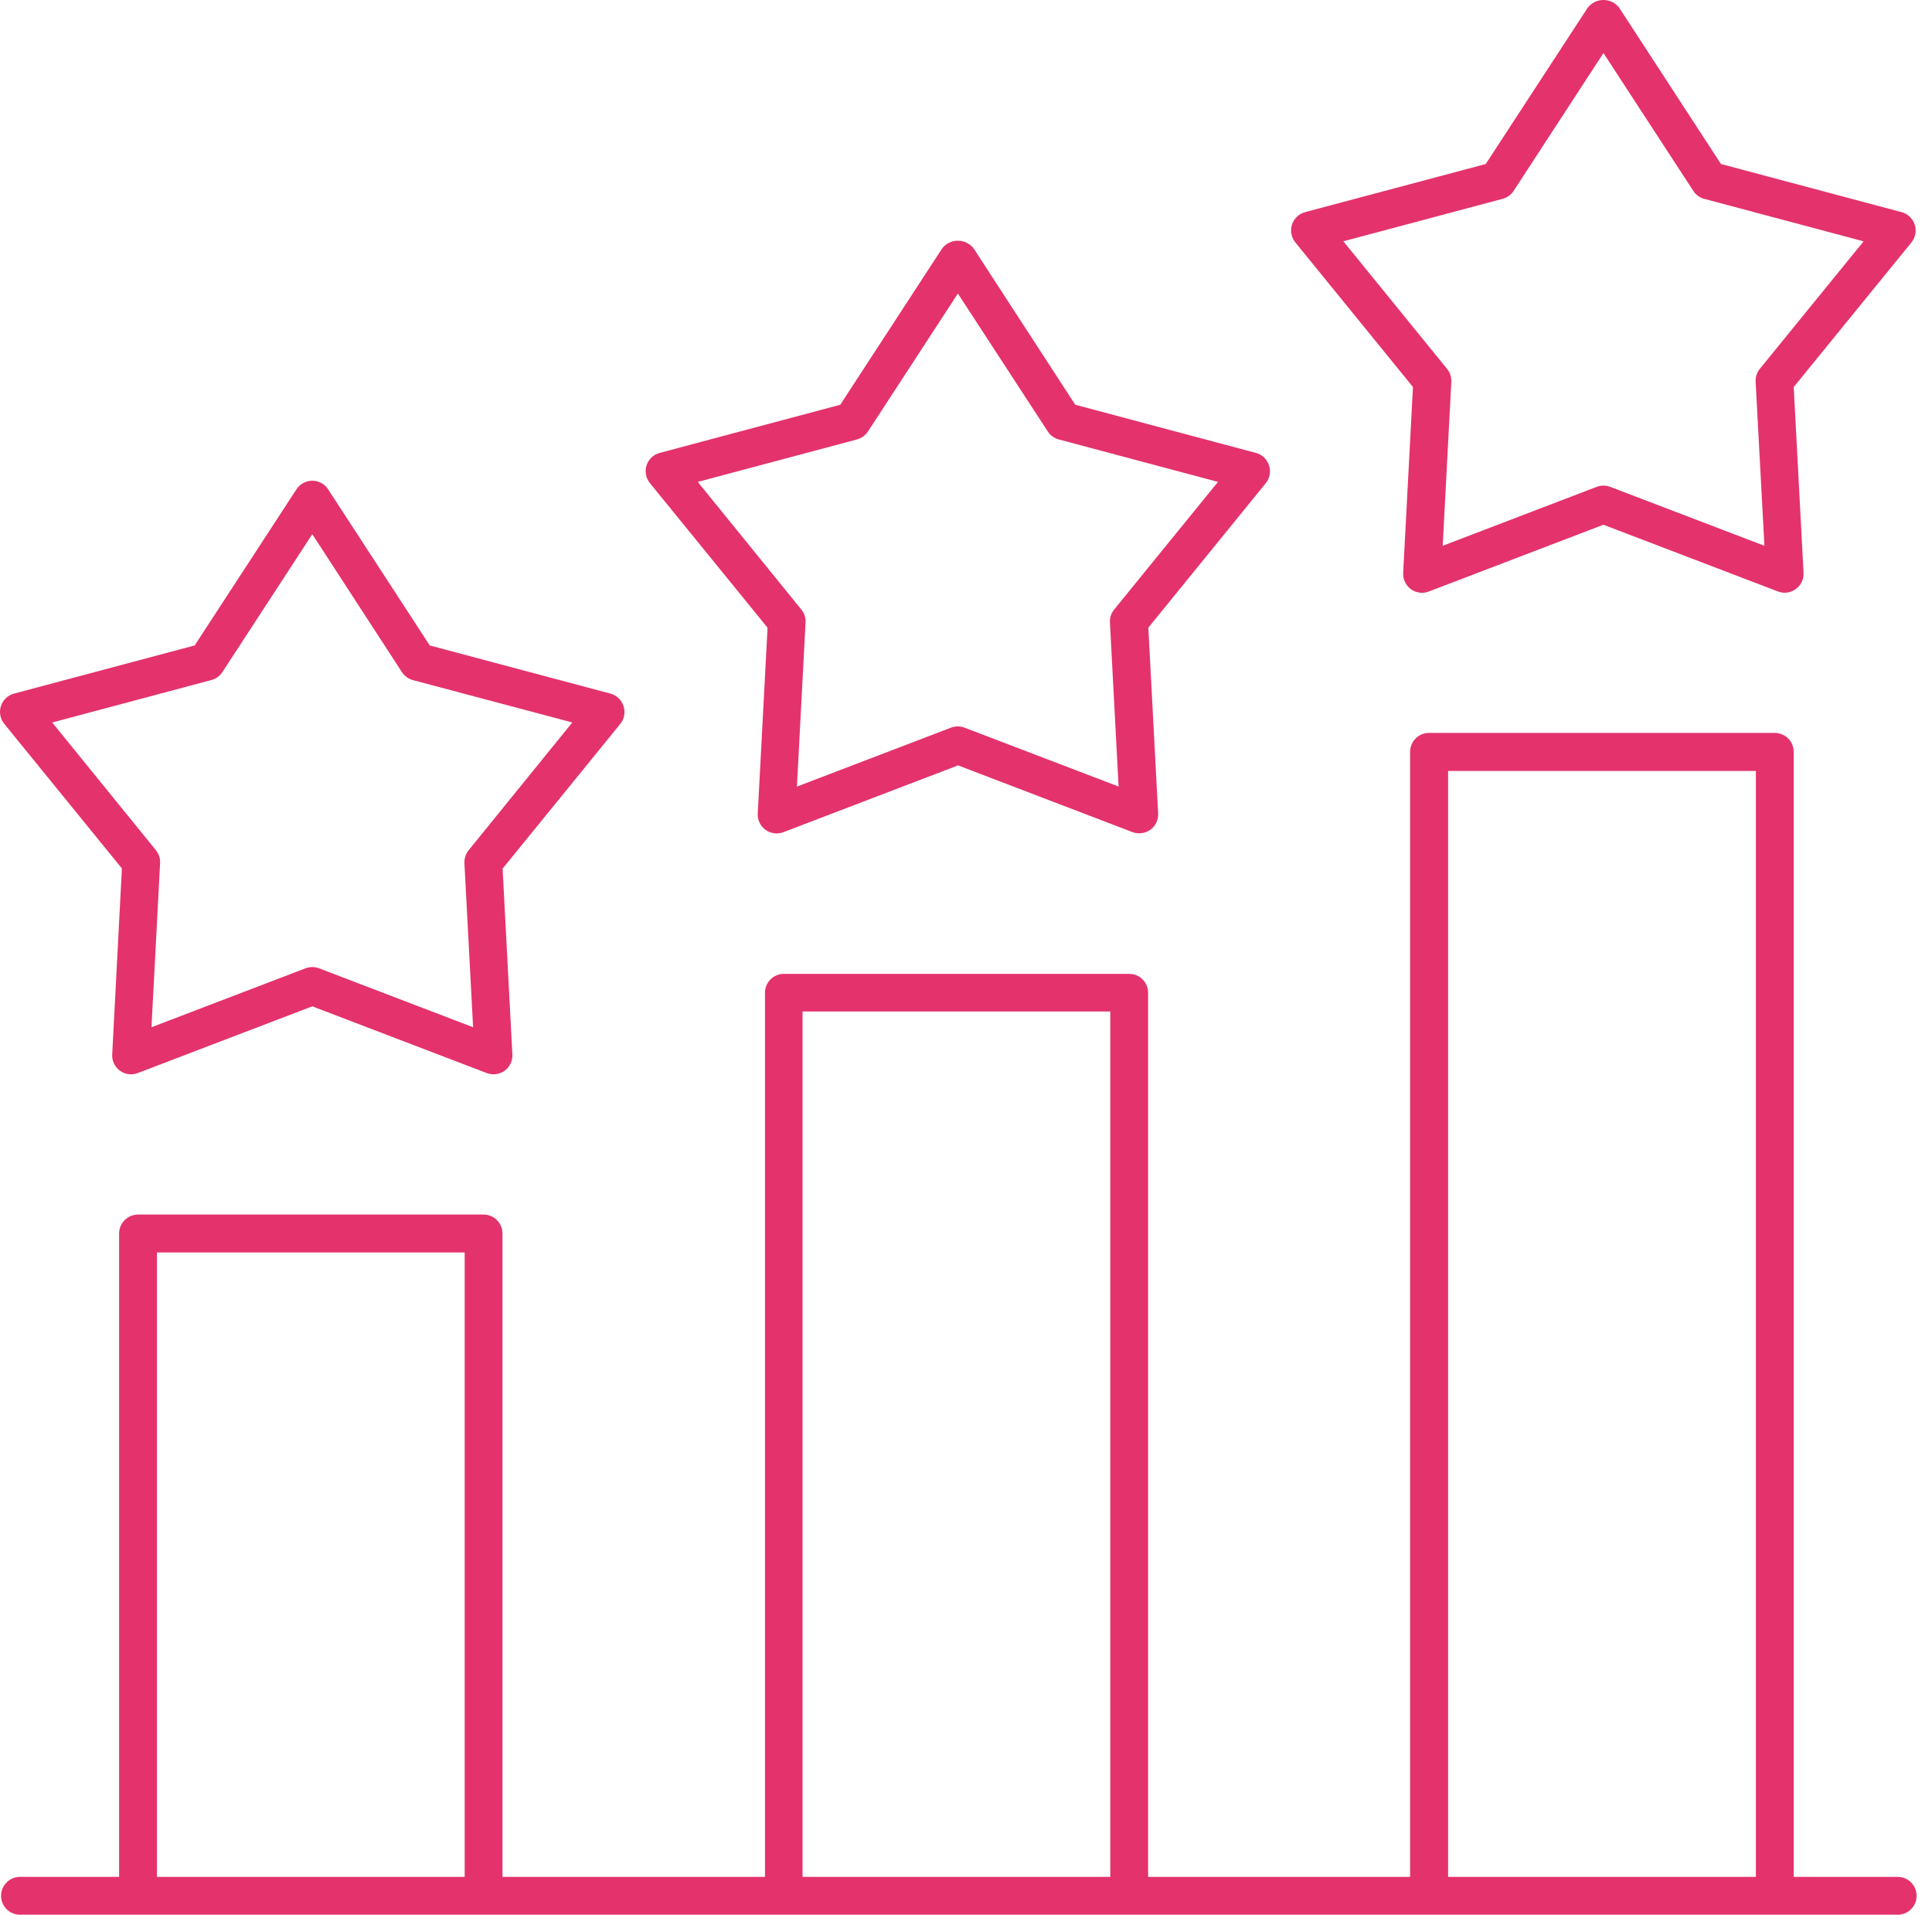 <svg width="112" height="111" viewBox="0 0 112 111" fill="none" xmlns="http://www.w3.org/2000/svg">
<path d="M110.997 13.019C110.94 12.845 110.841 12.688 110.708 12.562C110.576 12.437 110.414 12.346 110.237 12.298L99.766 9.507L93.872 0.457C93.765 0.315 93.626 0.2 93.467 0.12C93.307 0.041 93.132 0 92.954 0C92.776 0 92.6 0.041 92.441 0.12C92.282 0.2 92.143 0.315 92.035 0.457L86.13 9.507L75.659 12.298C75.481 12.345 75.319 12.435 75.186 12.561C75.053 12.687 74.954 12.845 74.899 13.019C74.843 13.194 74.831 13.379 74.864 13.559C74.898 13.739 74.975 13.909 75.09 14.051L81.905 22.428V22.545L81.343 33.207C81.332 33.391 81.368 33.574 81.448 33.74C81.527 33.906 81.646 34.049 81.795 34.157C81.944 34.264 82.118 34.333 82.3 34.356C82.483 34.378 82.668 34.355 82.839 34.287L92.951 30.419L103.066 34.287C103.236 34.354 103.42 34.376 103.601 34.352C103.782 34.328 103.954 34.258 104.101 34.15C104.249 34.043 104.368 33.901 104.447 33.736C104.526 33.571 104.562 33.39 104.553 33.207L103.984 22.437L104.056 22.347L110.803 14.06C110.92 13.917 111 13.747 111.034 13.565C111.068 13.383 111.055 13.195 110.997 13.019V13.019ZM102.022 21.378C101.847 21.591 101.759 21.863 101.776 22.138L102.285 31.64L93.346 28.223C93.093 28.129 92.815 28.129 92.562 28.223L83.635 31.64L84.134 22.138C84.149 21.866 84.062 21.598 83.889 21.387L77.875 13.988L87.108 11.526C87.37 11.457 87.596 11.294 87.745 11.069L92.954 3.075L98.165 11.069C98.312 11.296 98.538 11.46 98.8 11.529L108.035 13.991L102.022 21.378Z" fill="#E4326C"/>
<path d="M73.564 26.976C73.509 26.801 73.41 26.643 73.277 26.517C73.144 26.391 72.982 26.301 72.804 26.255L62.333 23.463L56.449 14.41C56.341 14.268 56.202 14.153 56.043 14.074C55.884 13.995 55.708 13.954 55.53 13.954C55.352 13.954 55.177 13.995 55.017 14.074C54.858 14.153 54.719 14.268 54.612 14.41L48.712 23.463L38.241 26.255C38.064 26.302 37.902 26.393 37.77 26.519C37.637 26.645 37.538 26.802 37.482 26.976C37.425 27.15 37.414 27.335 37.448 27.515C37.481 27.695 37.56 27.863 37.675 28.005L44.491 36.382V36.495L43.928 47.155C43.917 47.339 43.953 47.522 44.032 47.689C44.111 47.855 44.23 47.999 44.379 48.107C44.528 48.215 44.702 48.283 44.885 48.306C45.067 48.329 45.253 48.306 45.424 48.238L55.539 44.37L65.651 48.238C65.822 48.301 66.006 48.322 66.187 48.298C66.368 48.274 66.541 48.206 66.689 48.1C66.838 47.993 66.957 47.85 67.035 47.685C67.114 47.52 67.149 47.338 67.138 47.155L66.57 36.385L66.644 36.295L73.388 27.999C73.5 27.857 73.575 27.688 73.606 27.51C73.637 27.331 73.623 27.147 73.564 26.976V26.976ZM64.589 35.335C64.417 35.544 64.329 35.811 64.344 36.083L64.846 45.596L55.913 42.183C55.66 42.087 55.382 42.087 55.129 42.183L46.199 45.599L46.699 36.086C46.713 35.815 46.627 35.548 46.456 35.338L40.449 27.936L49.684 25.474C49.945 25.402 50.171 25.237 50.319 25.01L55.53 17.016L60.739 25.01C60.887 25.238 61.114 25.403 61.376 25.474L70.608 27.936L64.589 35.335Z" fill="#E4326C"/>
<path d="M36.144 40.929C36.088 40.755 35.989 40.597 35.856 40.471C35.723 40.345 35.561 40.255 35.384 40.208L24.913 37.417L19.022 28.367C18.923 28.214 18.787 28.088 18.626 28.001C18.466 27.914 18.286 27.868 18.104 27.868C17.921 27.868 17.741 27.914 17.581 28.001C17.421 28.088 17.285 28.214 17.185 28.367L11.285 37.417L0.814 40.208C0.637 40.255 0.475 40.346 0.342 40.472C0.209 40.599 0.11 40.756 0.054 40.93C-0.003 41.104 -0.015 41.29 0.019 41.47C0.052 41.65 0.13 41.819 0.246 41.961L7.061 50.338V50.455L6.505 61.12C6.493 61.304 6.529 61.488 6.608 61.654C6.687 61.82 6.806 61.964 6.955 62.072C7.105 62.18 7.279 62.248 7.461 62.27C7.644 62.293 7.83 62.269 8 62.2L18.104 58.338L28.216 62.206C28.387 62.27 28.57 62.292 28.752 62.268C28.933 62.245 29.105 62.177 29.254 62.072C29.402 61.964 29.52 61.821 29.599 61.656C29.677 61.491 29.713 61.309 29.703 61.126L29.137 50.356L29.209 50.266L35.952 41.973C36.071 41.83 36.15 41.659 36.184 41.476C36.217 41.293 36.204 41.105 36.144 40.929V40.929ZM27.169 49.288C26.998 49.5 26.911 49.767 26.923 50.039L27.426 59.55L18.495 56.133C18.243 56.038 17.964 56.038 17.712 56.133L8.781 59.55L9.281 50.039C9.296 49.767 9.209 49.5 9.039 49.288L3.025 41.883L12.258 39.421C12.519 39.352 12.745 39.188 12.892 38.961L18.104 30.967L23.303 38.967C23.452 39.193 23.679 39.357 23.941 39.427L33.176 41.883L27.169 49.288Z" fill="#E4326C"/>
<path d="M28.036 70.409H7.991C7.703 70.413 7.428 70.53 7.225 70.734C7.022 70.938 6.907 71.214 6.905 71.501V108.805H1.104C0.823 108.82 0.559 108.942 0.365 109.146C0.171 109.35 0.063 109.621 0.063 109.902C0.063 110.183 0.171 110.454 0.365 110.658C0.559 110.862 0.823 110.984 1.104 110.998H109.953C110.101 111.006 110.25 110.984 110.39 110.932C110.53 110.88 110.658 110.801 110.766 110.698C110.874 110.596 110.96 110.472 111.019 110.335C111.077 110.198 111.108 110.051 111.108 109.902C111.108 109.753 111.077 109.605 111.019 109.469C110.96 109.332 110.874 109.208 110.766 109.106C110.658 109.003 110.53 108.923 110.39 108.872C110.25 108.82 110.101 108.798 109.953 108.805H103.984V43.586C103.983 43.295 103.867 43.016 103.662 42.81C103.456 42.604 103.177 42.488 102.886 42.487H82.841C82.551 42.488 82.272 42.604 82.067 42.81C81.862 43.016 81.746 43.295 81.746 43.586V108.805H66.557V57.551C66.557 57.261 66.442 56.982 66.237 56.777C66.031 56.571 65.753 56.456 65.462 56.456H45.442C45.151 56.456 44.873 56.571 44.667 56.777C44.462 56.982 44.347 57.261 44.347 57.551V108.805H29.131V71.501C29.129 71.212 29.013 70.934 28.808 70.73C28.603 70.525 28.325 70.41 28.036 70.409V70.409ZM26.938 108.805H9.098V72.605H26.938V108.805ZM83.948 44.693H101.791V108.805H83.948V44.693ZM46.525 58.637H64.365V108.805H46.525V58.637Z" fill="#E4326C"/>
</svg>

